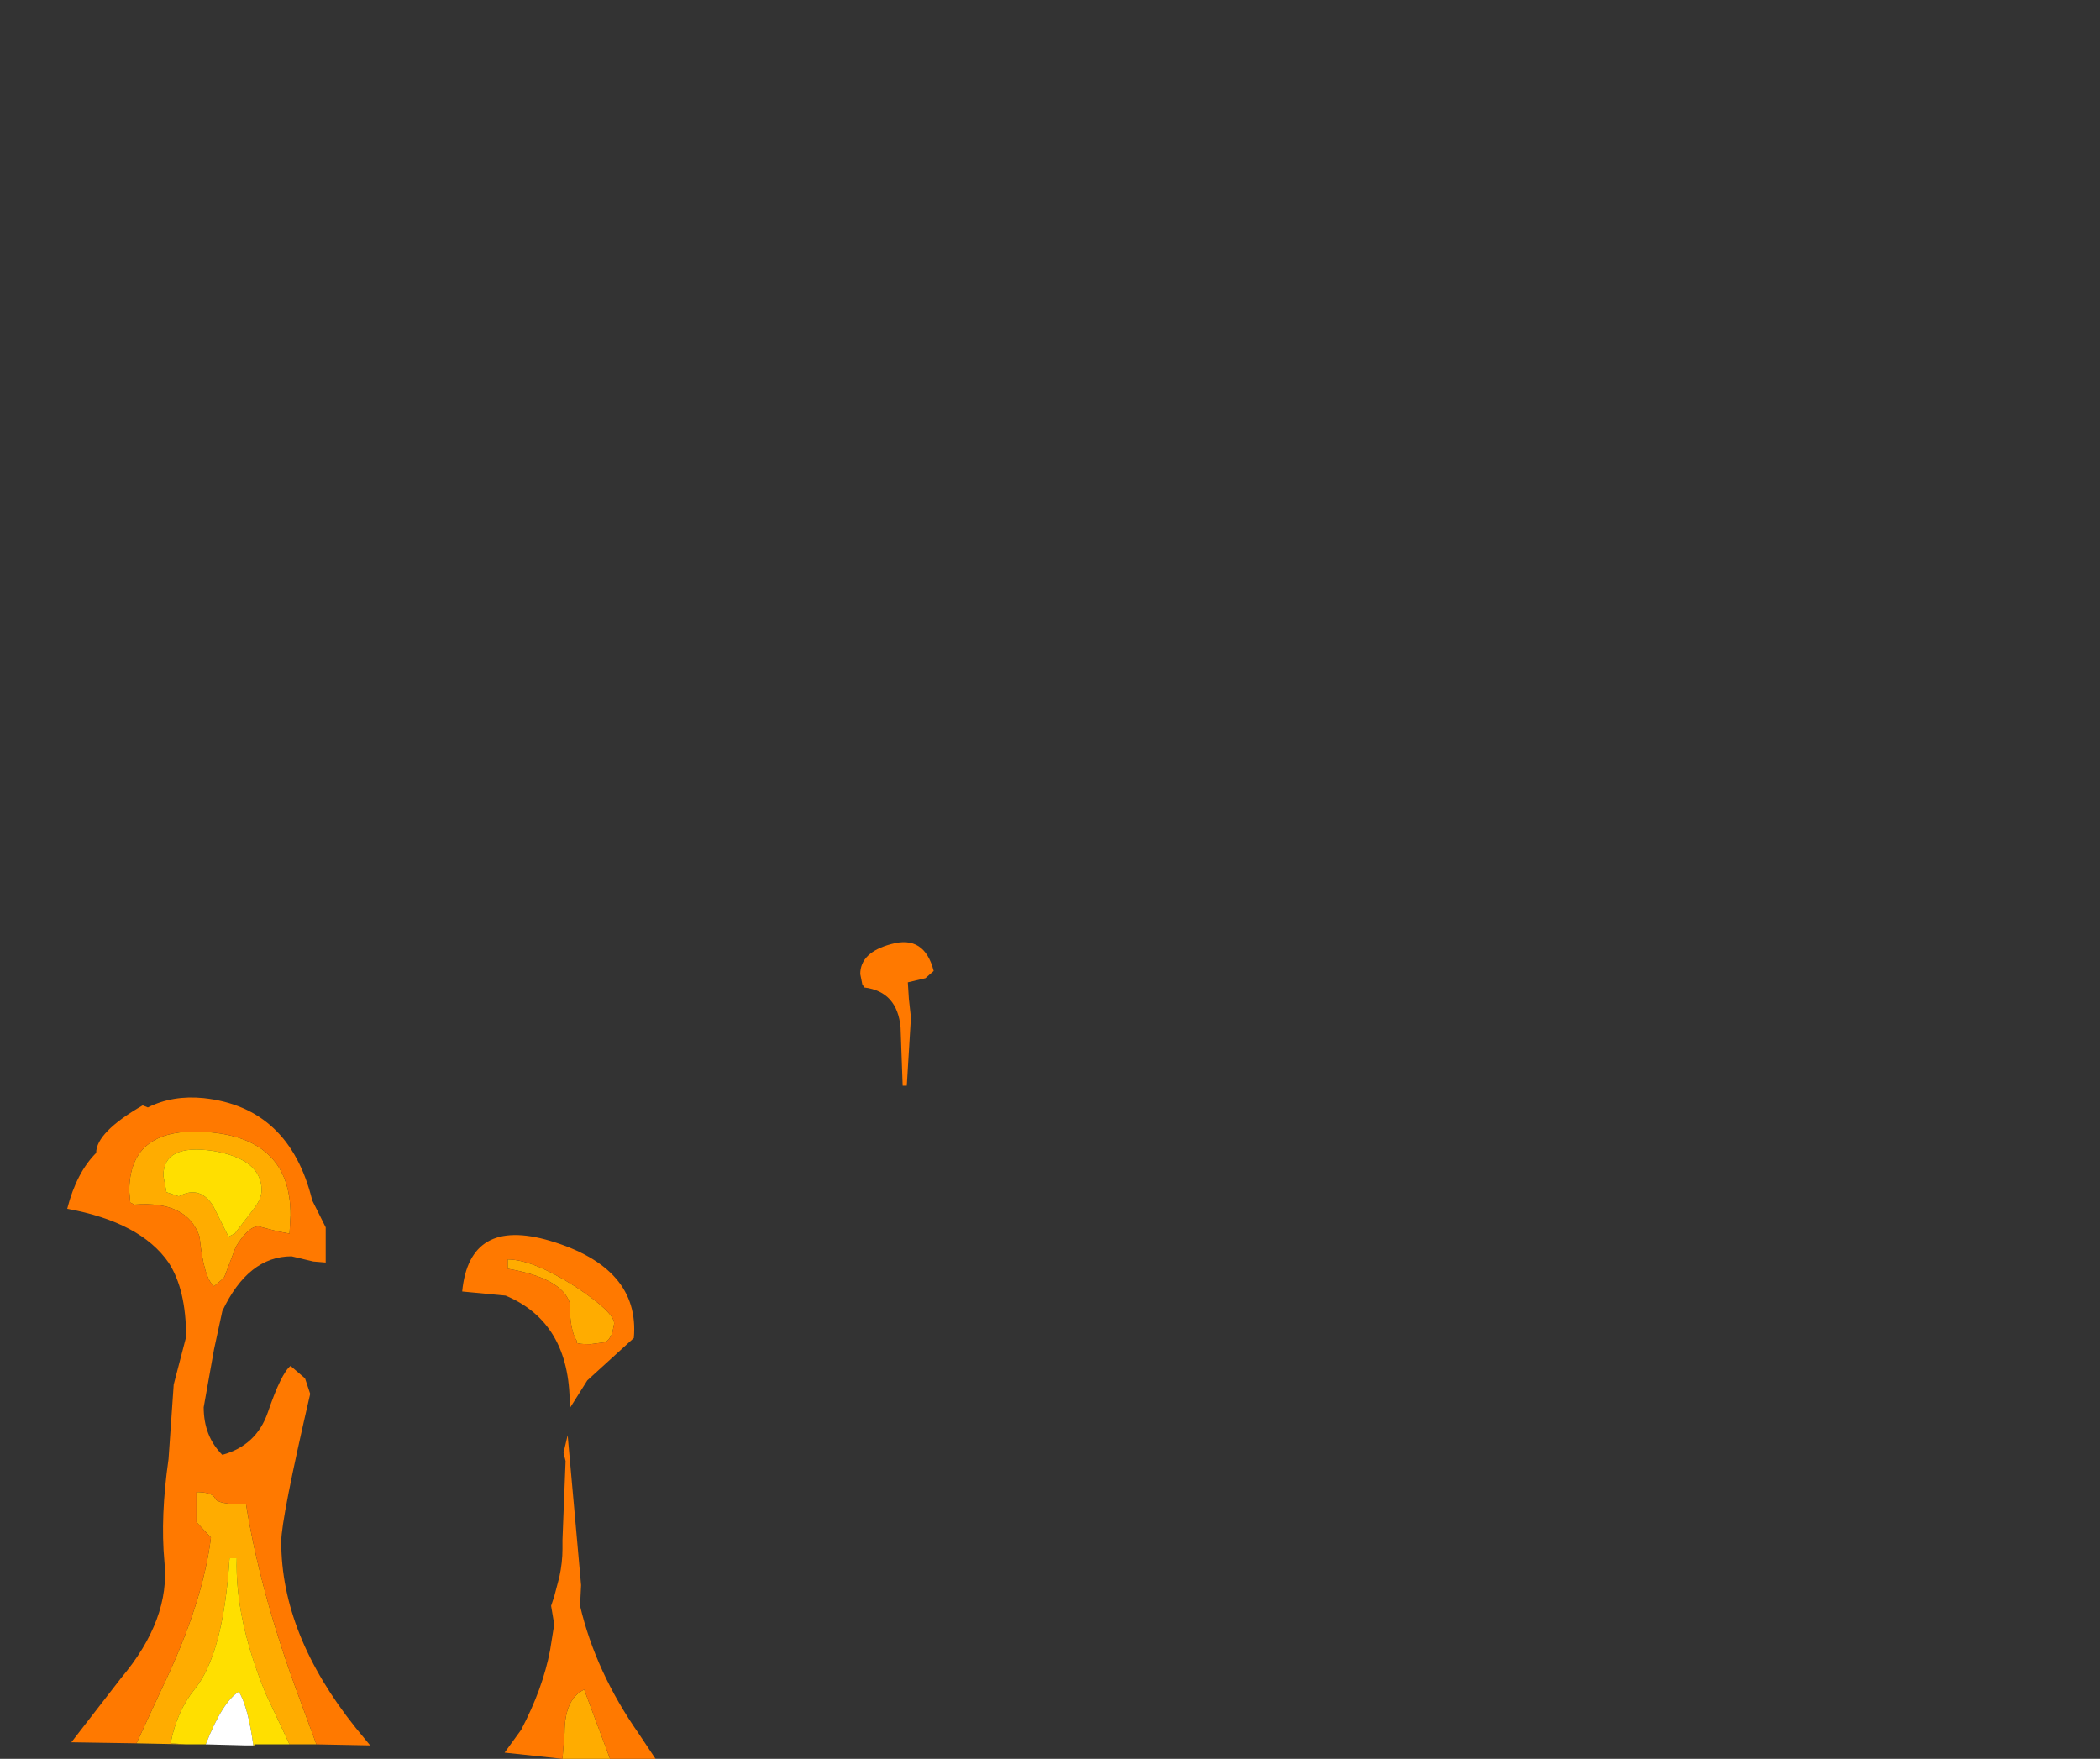 <?xml version="1.0" encoding="UTF-8" standalone="no"?>
<svg xmlns:ffdec="https://www.free-decompiler.com/flash" xmlns:xlink="http://www.w3.org/1999/xlink" ffdec:objectType="frame" height="85.05px" width="101.55px" xmlns="http://www.w3.org/2000/svg">
  <rect width="100%" height="100%" fill="#333333" stroke="none"/>
  <g transform="matrix(1.0, 0.0, 0.0, 1.0, 40.3, 89.75)">
    <use ffdec:characterId="1957" height="39.5" transform="matrix(1.0, 0.0, 0.0, 1.0, -37.05, -44.2)" width="41.9" xlink:href="#shape0"/>
  </g>
  <defs>
    <g id="shape0" transform="matrix(1.0, 0.0, 0.0, 1.0, 37.05, 44.2)">
      <path d="M-15.75 -28.85 Q-14.55 -28.85 -12.5 -27.55 -10.6 -26.3 -10.6 -25.75 L-10.7 -25.25 -10.85 -25.0 -11.0 -24.85 -11.75 -24.75 Q-12.6 -24.75 -12.4 -24.9 -12.75 -25.4 -12.75 -26.75 -13.15 -27.95 -15.75 -28.4 L-15.75 -28.85 M-34.0 -31.6 L-34.05 -32.15 Q-34.05 -35.35 -30.15 -35.0 -26.25 -34.65 -26.25 -31.0 L-26.3 -30.1 -26.85 -30.2 -27.8 -30.45 Q-28.3 -30.45 -28.9 -29.45 L-29.45 -28.0 -29.6 -27.85 -29.95 -27.55 Q-30.45 -27.95 -30.65 -29.95 -31.25 -31.7 -33.8 -31.5 L-34.0 -31.6 M-25.0 -5.4 L-26.3 -5.4 -27.45 -7.85 Q-28.95 -11.5 -28.85 -14.4 L-29.2 -14.4 Q-29.5 -9.75 -30.9 -8.05 -31.75 -7.0 -32.05 -5.45 L-31.3 -5.4 -33.7 -5.45 -32.45 -8.15 Q-30.5 -12.2 -30.1 -15.4 L-30.8 -16.15 -30.8 -17.6 Q-30.05 -17.6 -29.9 -17.3 -29.8 -17.0 -28.4 -17.0 -27.75 -12.95 -26.05 -8.25 L-25.0 -5.4 M-32.4 -32.9 L-32.25 -32.1 -31.65 -31.9 Q-30.65 -32.45 -30.0 -31.45 L-29.25 -29.95 -28.95 -30.1 -28.1 -31.2 Q-27.65 -31.75 -27.65 -32.2 -27.65 -33.7 -30.0 -34.1 -32.4 -34.45 -32.4 -32.9 M-10.8 -4.7 L-11.05 -4.7 -12.2 -4.7 -12.8 -4.7 -13.1 -4.7 -13.0 -5.95 Q-13.0 -7.6 -12.05 -8.05 L-10.8 -4.7" fill="#ffac00" fill-rule="evenodd" stroke="none"/>
      <path d="M-26.3 -5.4 L-28.0 -5.4 -28.0 -5.35 -28.05 -5.35 Q-28.3 -7.2 -28.75 -7.95 -29.55 -7.45 -30.35 -5.4 L-31.3 -5.4 -32.05 -5.45 Q-31.75 -7.0 -30.9 -8.05 -29.5 -9.75 -29.2 -14.4 L-28.85 -14.4 Q-28.95 -11.5 -27.45 -7.85 L-26.3 -5.4 M-32.4 -32.9 Q-32.4 -34.45 -30.0 -34.1 -27.65 -33.7 -27.65 -32.2 -27.65 -31.75 -28.1 -31.2 L-28.95 -30.1 -29.25 -29.95 -30.0 -31.45 Q-30.65 -32.45 -31.65 -31.9 L-32.25 -32.1 -32.4 -32.9" fill="#ffdf00" fill-rule="evenodd" stroke="none"/>
      <path d="M-28.05 -5.35 L-28.45 -5.35 -30.35 -5.4 Q-29.55 -7.45 -28.75 -7.95 -28.3 -7.2 -28.05 -5.35" fill="#ffffff" fill-rule="evenodd" stroke="none"/>
      <path d="M4.45 -42.45 L3.6 -42.25 3.65 -41.45 3.75 -40.55 3.55 -37.25 3.35 -37.25 3.25 -40.05 Q3.1 -41.8 1.5 -42.0 L1.4 -42.15 1.3 -42.65 Q1.3 -43.7 2.8 -44.1 4.4 -44.55 4.85 -42.8 L4.45 -42.45 M-15.85 -27.1 L-17.95 -27.3 Q-17.6 -30.9 -13.7 -29.75 -9.35 -28.45 -9.65 -25.05 L-11.9 -23.0 -12.75 -21.65 -12.75 -21.85 Q-12.75 -25.8 -15.85 -27.1 M-34.0 -31.6 L-33.8 -31.5 Q-31.25 -31.7 -30.65 -29.95 -30.45 -27.95 -29.95 -27.55 L-29.6 -27.85 -29.45 -28.0 -28.9 -29.45 Q-28.3 -30.45 -27.8 -30.45 L-26.85 -30.2 -26.3 -30.1 -26.25 -31.0 Q-26.25 -34.65 -30.15 -35.0 -34.05 -35.35 -34.05 -32.15 L-34.0 -31.6 M-15.75 -28.85 L-15.75 -28.4 Q-13.15 -27.95 -12.75 -26.75 -12.75 -25.4 -12.4 -24.9 -12.6 -24.75 -11.75 -24.75 L-11.0 -24.85 -10.85 -25.0 -10.7 -25.25 -10.6 -25.75 Q-10.6 -26.3 -12.5 -27.55 -14.55 -28.85 -15.75 -28.85 M-33.7 -5.45 L-36.85 -5.5 -34.45 -8.6 Q-32.05 -11.45 -32.35 -14.25 -32.55 -16.4 -32.15 -19.2 L-31.9 -22.8 -31.3 -25.1 Q-31.3 -27.4 -32.15 -28.7 -33.5 -30.65 -37.05 -31.3 -36.6 -33.05 -35.65 -34.0 -35.65 -35.0 -33.4 -36.3 L-33.15 -36.2 Q-31.95 -36.8 -30.45 -36.65 -26.3 -36.2 -25.2 -31.7 L-24.55 -30.4 -24.55 -28.7 -25.15 -28.75 -26.2 -29.0 Q-28.3 -29.0 -29.55 -26.35 L-29.95 -24.5 -30.45 -21.7 Q-30.45 -20.3 -29.55 -19.4 -27.9 -19.85 -27.35 -21.45 -26.7 -23.35 -26.25 -23.7 L-25.55 -23.1 -25.3 -22.35 Q-26.7 -16.3 -26.7 -15.2 -26.7 -10.7 -23.1 -6.2 L-22.4 -5.35 -25.0 -5.4 -26.05 -8.25 Q-27.75 -12.95 -28.4 -17.0 -29.8 -17.0 -29.9 -17.3 -30.05 -17.6 -30.8 -17.6 L-30.8 -16.15 -30.1 -15.4 Q-30.5 -12.2 -32.45 -8.15 L-33.7 -5.45 M-13.1 -4.7 L-15.9 -5.0 -15.1 -6.1 Q-14.05 -8.1 -13.7 -9.95 L-13.5 -11.2 -13.65 -12.1 -13.5 -12.55 -13.25 -13.5 Q-13.1 -14.2 -13.1 -14.85 L-13.1 -15.15 -13.1 -15.2 -13.1 -15.3 -12.95 -19.1 -13.05 -19.5 -12.85 -20.35 -12.2 -13.1 -12.25 -12.1 Q-11.5 -8.9 -9.4 -5.9 L-8.6 -4.7 -9.35 -4.7 -9.85 -4.7 -10.45 -4.7 -10.8 -4.7 -12.05 -8.05 Q-13.0 -7.6 -13.0 -5.95 L-13.1 -4.7 M-12.95 -8.2 L-12.95 -8.15 -12.95 -8.2" fill="#ff7900" fill-rule="evenodd" stroke="none"/>
    </g>
  </defs>
</svg>
